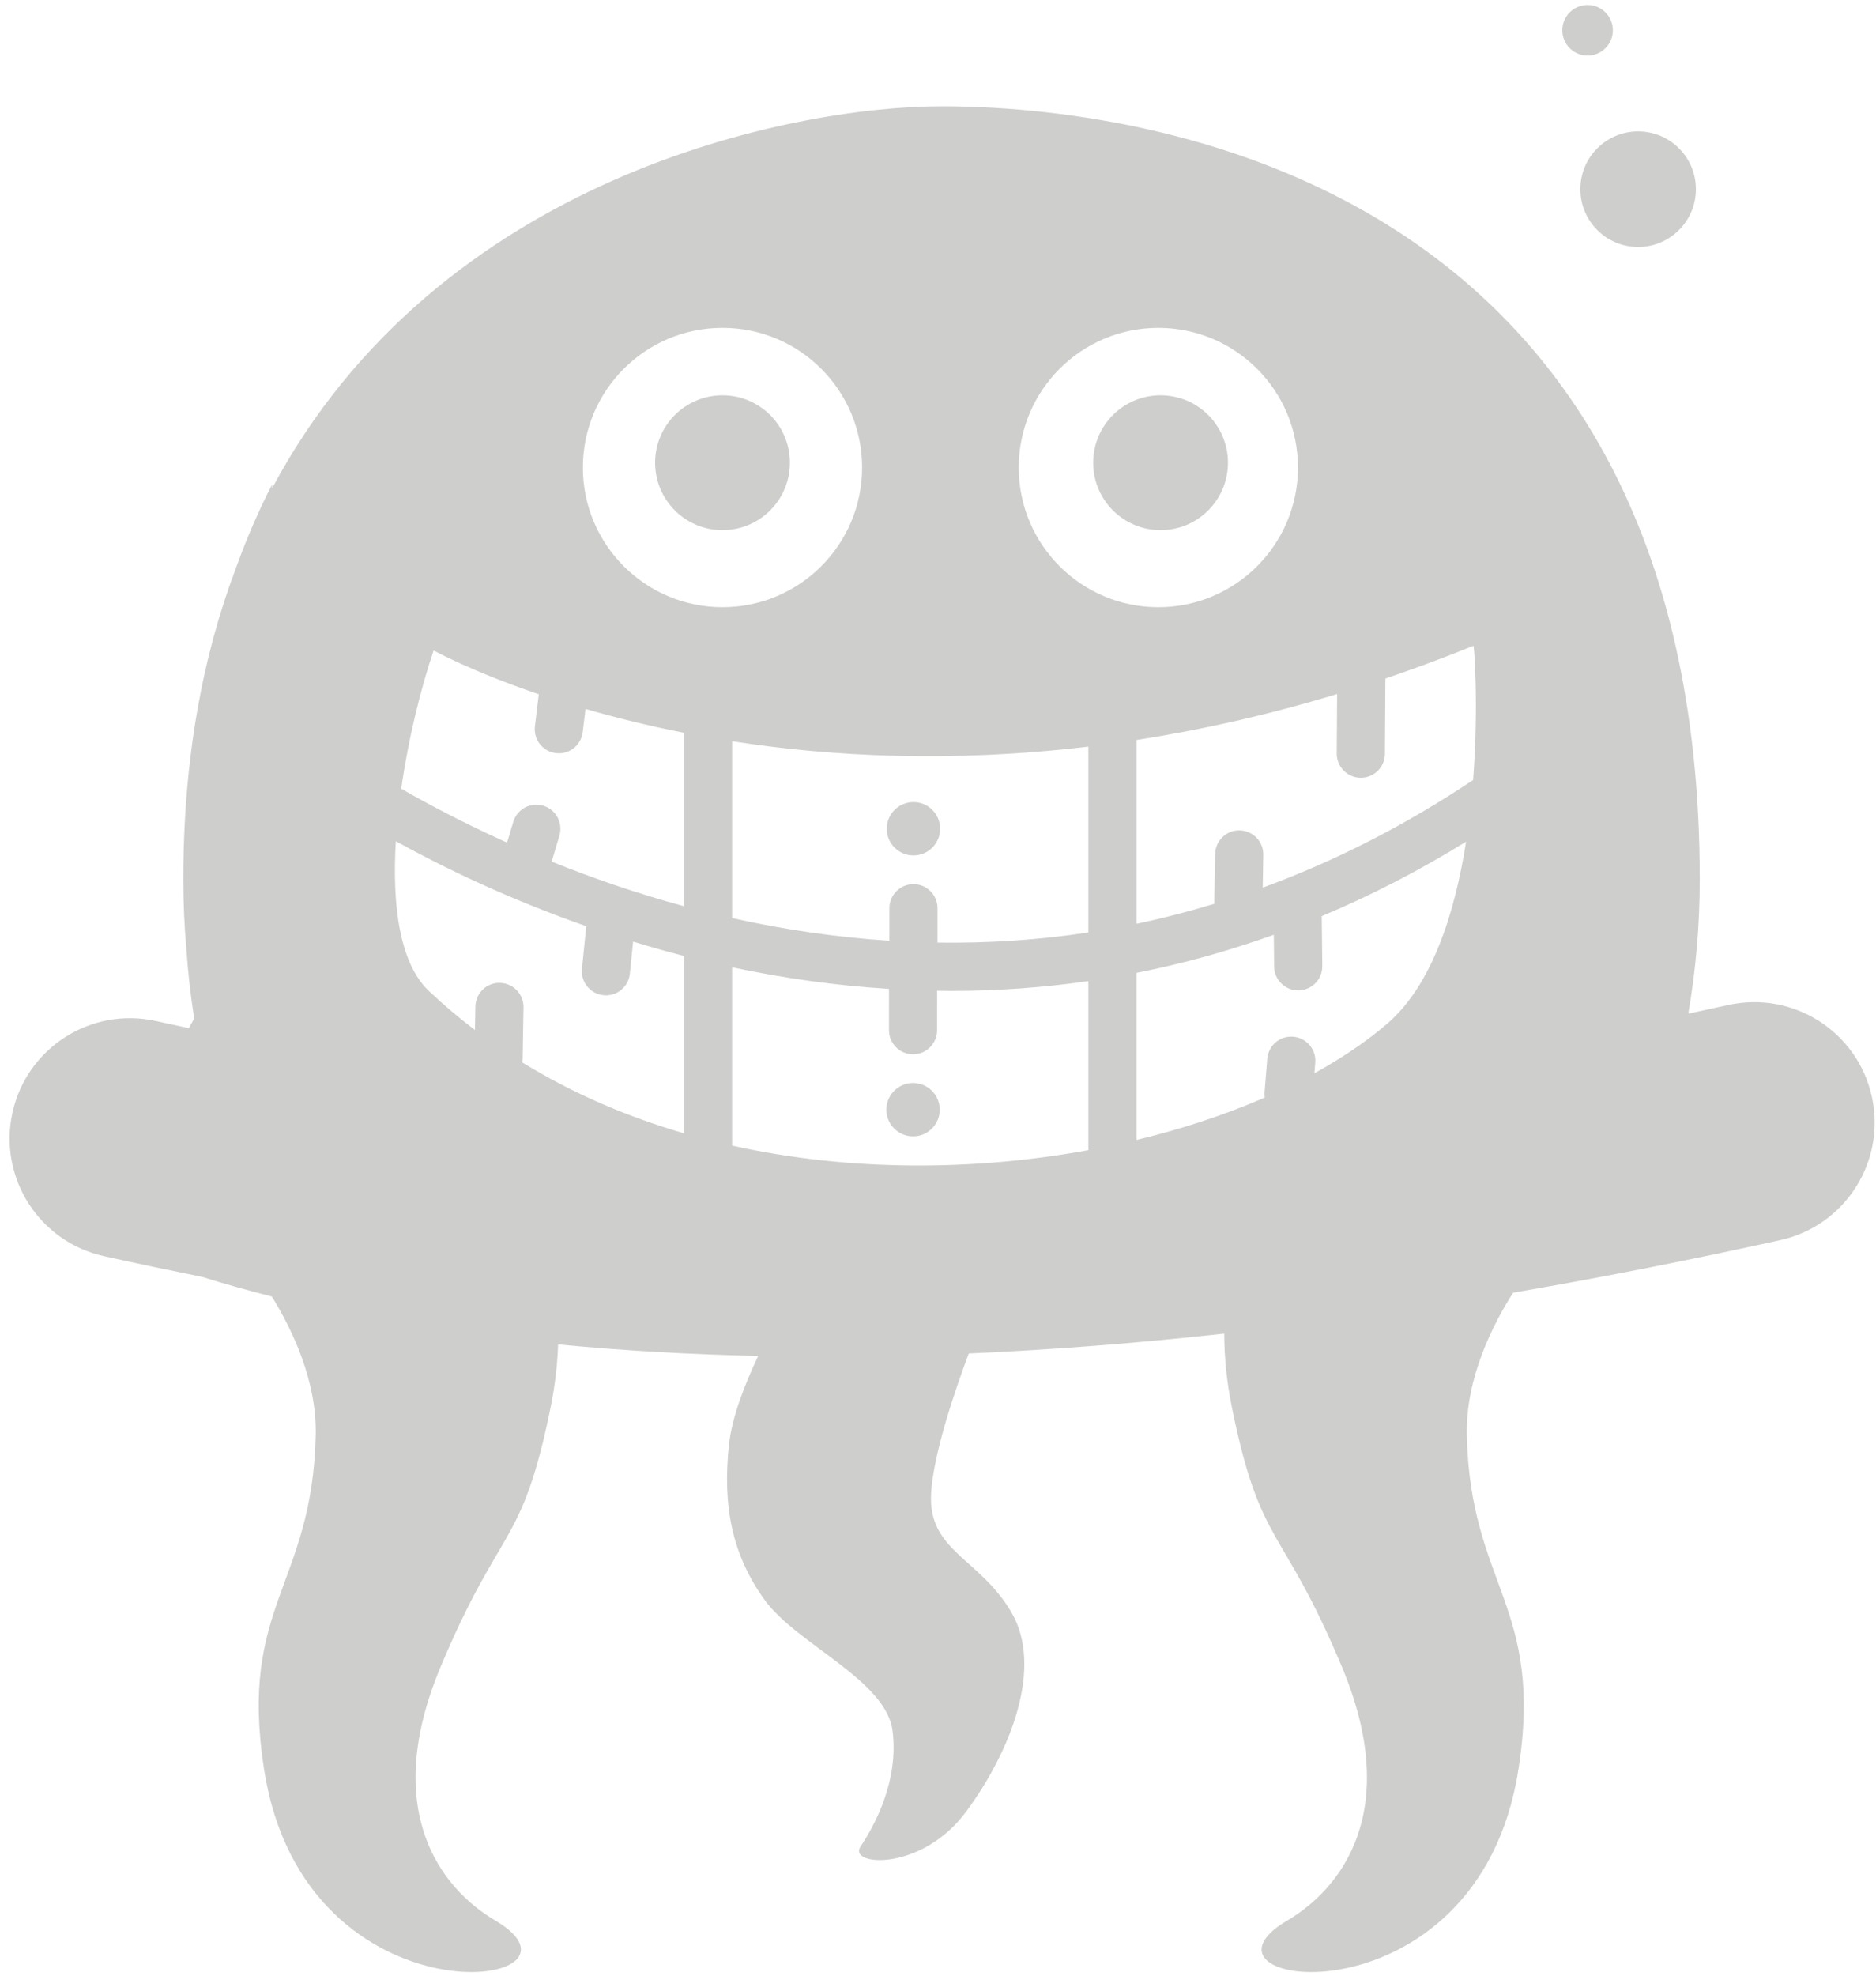 <?xml version="1.0" encoding="utf-8"?>
<!-- Generator: Adobe Illustrator 16.0.0, SVG Export Plug-In . SVG Version: 6.00 Build 0)  -->
<!DOCTYPE svg PUBLIC "-//W3C//DTD SVG 1.1//EN" "http://www.w3.org/Graphics/SVG/1.1/DTD/svg11.dtd">
<svg version="1.1" id="Layer_1" xmlns="http://www.w3.org/2000/svg" xmlns:xlink="http://www.w3.org/1999/xlink" x="0px" y="0px"
	 width="389.69px" height="410.31px" viewBox="0 0 389.69 410.31" enable-background="new 0 0 389.69 410.31" xml:space="preserve">
<g>
	<circle fill="#CECECC" cx="189.745" cy="172.07" r="5.542"/>
	<circle fill="#CECECC" cx="189.662" cy="230.397" r="5.541"/>
	<circle fill="#CECECC" cx="340.278" cy="39.281" r="11.999"/>
	<circle fill="#CECECC" cx="329.779" cy="6.283" r="5.25"/>
	<path fill="#CECECC" d="M388.824,227.679c-2.978-13.482-16.324-21.997-29.803-19.021c-2.717,0.6-5.506,1.201-8.325,1.802
		c1.561-9.058,2.382-18.375,2.382-27.89c0-145.5-116-160.5-157.5-160.5c-31.226,0-104.625,14.729-139.056,79.314v-0.785
		c-2.756,5.353-5.256,11.083-7.463,17.209c-0.002,0.005-0.004,0.01-0.005,0.014c-0.047,0.132-0.096,0.262-0.143,0.394
		c-6.809,18.049-10.833,39.319-10.833,64.354c0,4.911,0.219,9.77,0.644,14.567c0.322,4.701,0.843,9.346,1.553,13.927
		c-0.002-0.001-0.012-0.006-0.013-0.006l0.013,0.007c0.021,0.133,0.043,0.265,0.064,0.398l-1.11,2.01
		c-2.311-0.494-4.603-0.989-6.839-1.483c-13.479-2.976-26.826,5.538-29.803,19.021c-2.977,13.482,5.539,26.825,19.021,29.804
		c6.879,1.519,13.685,2.947,20.441,4.314c4.254,1.328,9.047,2.698,14.408,4.055c4.195,6.761,9.381,17.472,9.121,28.822
		c-0.719,31.395-16.042,35.299-10.719,69.396c8.486,54.361,71.902,45.395,48,31.332c-11.333-6.666-23.826-22.879-11.333-52.666
		s16.886-24.576,22.834-53.791c0.956-4.693,1.437-9.083,1.569-13.148c13.398,1.291,27.26,2.087,41.57,2.396
		c-2.761,5.803-5.478,12.732-6.089,18.544c-1.333,12.667,0.666,22.667,7.333,32s25.334,16.666,26.667,27.333s-4,20-6.667,24
		s12.667,5.334,22-7.333c9.333-12.667,16-30,9.333-41.333c-6.666-11.334-17.333-12.667-16.666-24.667
		c0.458-8.255,5.018-21.557,7.82-29.056c17.141-0.751,34.838-2.127,53.072-4.124c0.008,4.68,0.472,9.819,1.605,15.39
		c5.949,29.214,10.342,24.002,22.835,53.789s0,46-11.333,52.668c-23.902,14.061,39.514,23.027,48-31.334
		c5.322-34.097-10-38.002-10.719-69.396c-0.271-11.802,5.348-22.917,9.617-29.613c18.057-3.101,36.553-6.729,55.492-10.913
		C383.285,254.505,391.801,241.161,388.824,227.679z M240.615,68.067c16.016,0,29,12.984,29,29c0,16.016-12.984,29-29,29
		s-29-12.984-29-29C211.615,81.052,224.6,68.067,240.615,68.067z M142.079,235.306c-11.774-3.43-23.111-8.274-33.576-14.709
		c0.016-0.15,0.049-0.294,0.052-0.447l0.19-10.993c0.047-2.761-2.152-5.038-4.913-5.085c-2.744-0.087-5.038,2.151-5.085,4.913
		l-0.084,4.878c-3.314-2.519-6.519-5.217-9.583-8.121c-6.09-5.77-7.658-17.841-6.859-31.082
		c10.031,5.528,23.484,12.016,39.557,17.645l-0.889,8.854c-0.275,2.748,1.729,5.198,4.476,5.474
		c0.169,0.017,0.338,0.025,0.505,0.025c2.537,0,4.71-1.923,4.969-4.501l0.668-6.661c3.43,1.049,6.948,2.055,10.573,2.99V235.306z
		 M142.079,188.148c-9.961-2.693-19.173-5.903-27.493-9.257l1.615-5.384c0.793-2.645-0.708-5.432-3.353-6.226
		c-2.646-0.795-5.433,0.708-6.226,3.353l-1.294,4.313c-8.693-3.91-16.118-7.824-21.986-11.19
		c1.498-10.502,4.078-20.875,6.736-28.705c0,0,7.743,4.299,21.843,9.092l-0.807,6.658c-0.332,2.741,1.621,5.233,4.362,5.565
		c0.204,0.024,0.407,0.037,0.608,0.037c2.493,0,4.65-1.862,4.957-4.399l0.584-4.814c6.046,1.749,12.879,3.458,20.453,4.948V188.148z
		 M121.079,97.067c0-16.016,12.984-29,29-29s29,12.984,29,29c0,16.016-12.984,29-29,29S121.079,113.083,121.079,97.067z
		 M226.078,238.797c-23.338,4.27-49.311,4.537-74-0.938v-37.025c10.932,2.325,21.807,3.814,32.584,4.484l-0.001,8.576
		c0,2.762,2.238,5.001,4.999,5.001c0,0,0,0,0.001,0c2.761,0,5-2.238,5-4.999l0.001-8.2c0.953,0.013,1.906,0.039,2.857,0.039
		c9.625,0,19.156-0.683,28.559-2.035V238.797z M226.078,193.6c-10.289,1.56-20.75,2.257-31.333,2.107l0.001-7.134
		c0-2.762-2.238-5-4.999-5.001c0,0,0,0,0,0c-2.761,0-5,2.238-5,4.999l-0.001,6.746c-10.794-0.695-21.7-2.262-32.667-4.704v-36.716
		c20.557,3.194,45.567,4.513,74,1.114V193.6z M288.078,212.614c-4.285,3.668-9.359,7.092-15.047,10.22l0.18-2.198
		c0.225-2.752-1.825-5.165-4.578-5.389c-2.758-0.224-5.166,1.824-5.389,4.576l-0.566,6.938c-0.031,0.384-0.009,0.757,0.044,1.122
		c-8.102,3.522-17.079,6.503-26.644,8.8v-34.691c9.66-1.906,19.172-4.555,28.521-7.911l0.07,6.602
		c0.029,2.743,2.262,4.947,4.999,4.947c0.019,0,0.036,0,0.054,0c2.762-0.029,4.977-2.292,4.947-5.053l-0.111-10.364
		c10.214-4.282,20.217-9.435,29.979-15.46C302.229,189.527,297.49,204.559,288.078,212.614z M306.002,161.944
		c-14.065,9.395-28.669,16.853-43.709,22.351l0.118-6.805c0.048-2.761-2.151-5.038-4.913-5.085
		c-2.742-0.073-5.037,2.151-5.085,4.913l-0.179,10.335c-5.336,1.62-10.721,3.011-16.156,4.144v-38.158
		c13.243-2.054,27.167-5.15,41.674-9.546l-0.078,12.361c-0.018,2.761,2.207,5.014,4.968,5.032c0.011,0,0.021,0,0.032,0
		c2.746,0,4.982-2.218,5-4.968l0.1-15.636c6.01-2.037,12.113-4.3,18.305-6.809C306.209,134.018,307.179,146.532,306.002,161.944z"/>
	<circle fill="#CECECC" cx="150.079" cy="96.07" r="14"/>
	<circle fill="#CECECC" cx="241.078" cy="96.07" r="14"/>
</g>
</svg>
